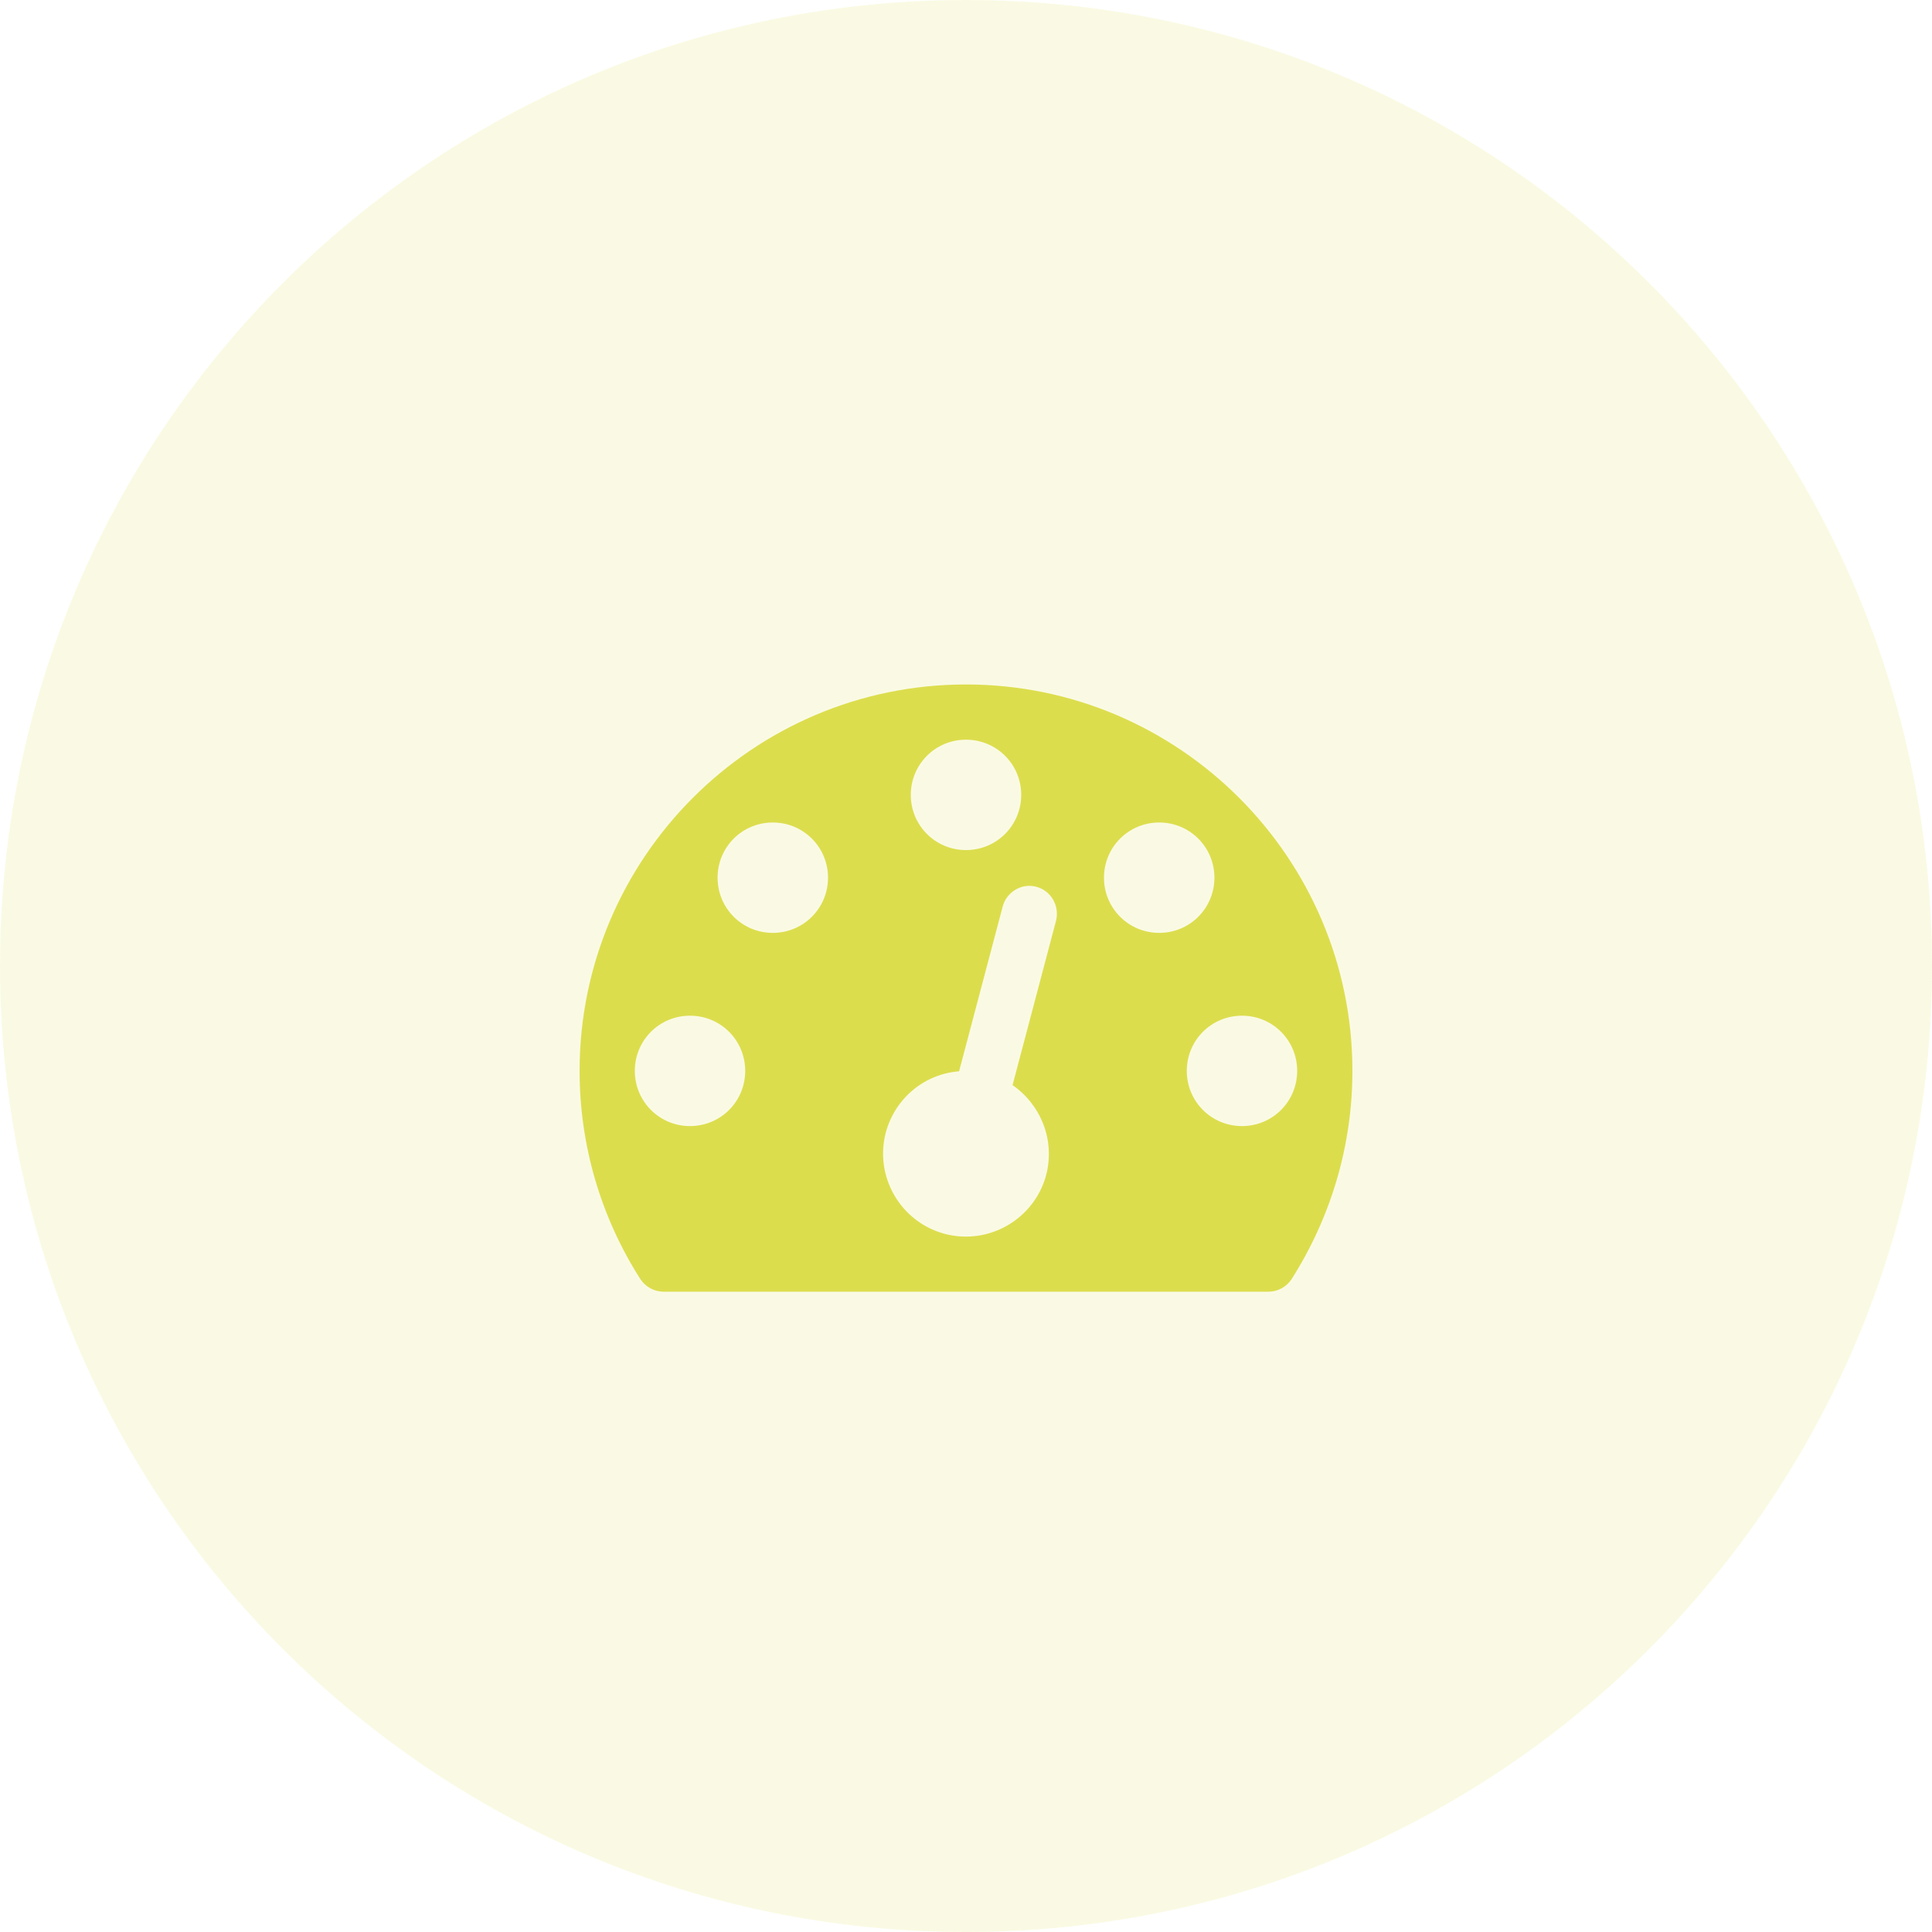 <svg width="50" height="50" viewBox="0 0 50 50" fill="none" xmlns="http://www.w3.org/2000/svg">
<path opacity="0.15" fill-rule="evenodd" clip-rule="evenodd" d="M25 50C38.807 50 50 38.807 50 25C50 11.193 38.807 0 25 0C11.193 0 0 11.193 0 25C0 38.807 11.193 50 25 50Z" fill="#DCDD4D"/>
<path d="M19.286 27.714C19.286 28.507 18.65 29.143 17.857 29.143C17.065 29.143 16.429 28.507 16.429 27.714C16.429 26.922 17.065 26.286 17.857 26.286C18.65 26.286 19.286 26.922 19.286 27.714ZM21.429 22.714C21.429 23.507 20.792 24.143 20 24.143C19.208 24.143 18.571 23.507 18.571 22.714C18.571 21.922 19.208 21.286 20 21.286C20.792 21.286 21.429 21.922 21.429 22.714ZM26.205 28.083C26.931 28.585 27.31 29.5 27.076 30.404C26.775 31.542 25.603 32.234 24.453 31.933C23.315 31.632 22.623 30.46 22.924 29.31C23.17 28.406 23.94 27.792 24.821 27.725L25.949 23.462C26.049 23.083 26.44 22.848 26.819 22.949C27.199 23.049 27.422 23.44 27.333 23.819L26.205 28.083ZM33.571 27.714C33.571 28.507 32.935 29.143 32.143 29.143C31.35 29.143 30.714 28.507 30.714 27.714C30.714 26.922 31.35 26.286 32.143 26.286C32.935 26.286 33.571 26.922 33.571 27.714ZM26.429 20.571C26.429 21.364 25.792 22 25 22C24.208 22 23.571 21.364 23.571 20.571C23.571 19.779 24.208 19.143 25 19.143C25.792 19.143 26.429 19.779 26.429 20.571ZM31.429 22.714C31.429 23.507 30.792 24.143 30 24.143C29.208 24.143 28.571 23.507 28.571 22.714C28.571 21.922 29.208 21.286 30 21.286C30.792 21.286 31.429 21.922 31.429 22.714ZM35 27.714C35 22.201 30.513 17.714 25 17.714C19.487 17.714 15 22.201 15 27.714C15 29.634 15.547 31.498 16.574 33.105C16.708 33.306 16.931 33.429 17.176 33.429H32.824C33.069 33.429 33.292 33.306 33.426 33.105C34.453 31.487 35 29.634 35 27.714Z" fill="#DCDD4D"/>
</svg>
